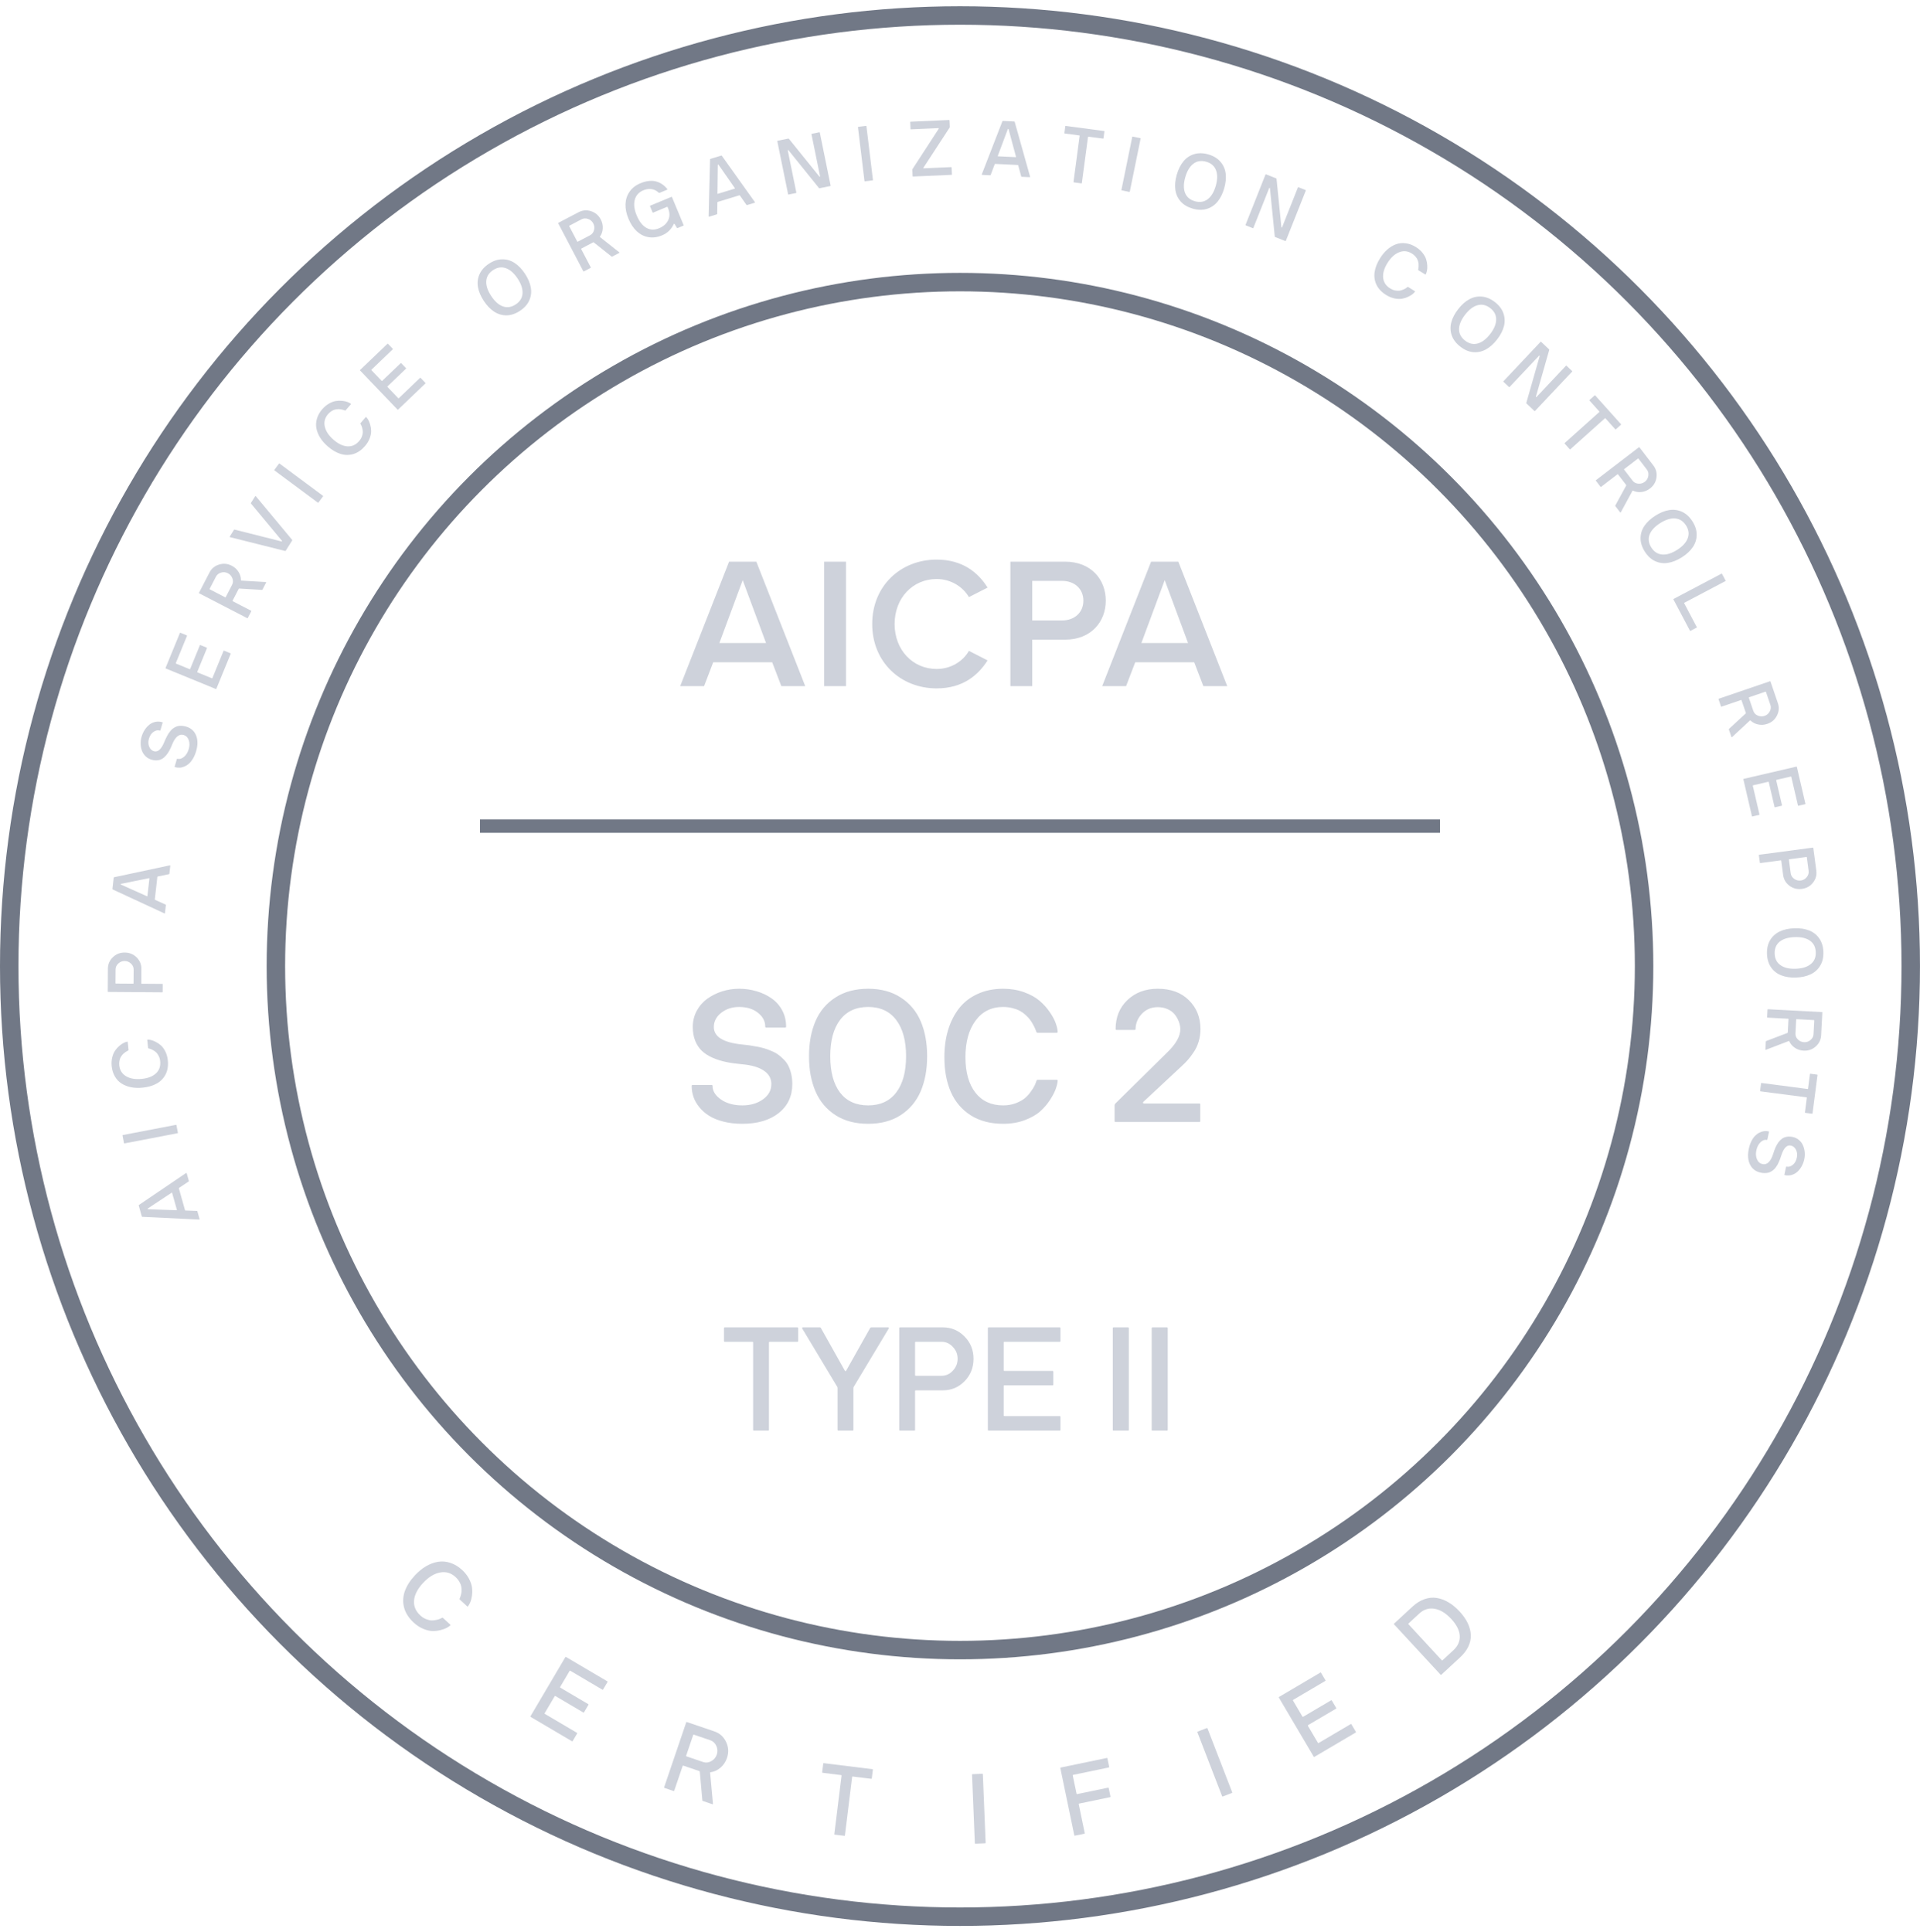 <svg width="156" height="157" viewBox="0 0 156 157" fill="none" xmlns="http://www.w3.org/2000/svg">
<g clip-path="url(#clip0_306_3282)">
<g clip-path="url(#clip1_306_3282)">
<circle cx="77.999" cy="78.507" r="77.249" stroke="#717886" stroke-width="1.5"/>
<circle cx="77.999" cy="78.507" r="55.583" stroke="#717886" stroke-width="1.5"/>
<path d="M56.199 88.249C56.199 88.194 56.224 88.167 56.273 88.167H57.821C57.87 88.167 57.895 88.194 57.895 88.249C57.895 88.663 58.125 89.031 58.584 89.352C59.048 89.668 59.623 89.826 60.309 89.826C60.976 89.826 61.536 89.663 61.99 89.337C62.445 89.011 62.672 88.597 62.672 88.093C62.672 87.639 62.469 87.276 62.064 87.004C61.66 86.728 61.075 86.555 60.309 86.486C59.821 86.442 59.384 86.38 58.998 86.301C58.613 86.222 58.246 86.106 57.895 85.953C57.55 85.8 57.261 85.615 57.029 85.397C56.801 85.18 56.621 84.909 56.488 84.583C56.355 84.252 56.288 83.877 56.288 83.457C56.288 82.983 56.394 82.546 56.606 82.147C56.824 81.747 57.11 81.418 57.466 81.162C57.821 80.905 58.221 80.705 58.665 80.562C59.114 80.418 59.576 80.347 60.05 80.347C60.549 80.347 61.025 80.416 61.479 80.554C61.934 80.688 62.338 80.88 62.694 81.132C63.054 81.384 63.341 81.707 63.553 82.102C63.765 82.497 63.871 82.936 63.871 83.42C63.871 83.475 63.847 83.502 63.797 83.502H62.25C62.2 83.502 62.175 83.475 62.175 83.42C62.175 82.986 61.978 82.613 61.583 82.302C61.193 81.986 60.682 81.828 60.05 81.828C59.487 81.828 59.004 81.986 58.599 82.302C58.199 82.618 57.999 83.003 57.999 83.457C57.999 84.252 58.769 84.726 60.309 84.879C60.546 84.904 60.739 84.926 60.887 84.946C61.035 84.966 61.233 85 61.479 85.049C61.731 85.094 61.938 85.141 62.101 85.19C62.269 85.24 62.462 85.311 62.679 85.405C62.901 85.494 63.084 85.593 63.227 85.701C63.375 85.805 63.526 85.936 63.679 86.094C63.837 86.252 63.963 86.424 64.056 86.612C64.15 86.8 64.227 87.019 64.286 87.271C64.345 87.523 64.375 87.797 64.375 88.093C64.375 89.076 64.007 89.861 63.272 90.448C62.536 91.031 61.548 91.322 60.309 91.322C59.751 91.322 59.24 91.263 58.776 91.144C58.317 91.026 57.93 90.868 57.614 90.67C57.303 90.473 57.038 90.241 56.821 89.974C56.604 89.707 56.446 89.431 56.347 89.145C56.249 88.853 56.199 88.555 56.199 88.249ZM66.258 88.686C65.907 87.871 65.732 86.921 65.732 85.834C65.732 84.748 65.907 83.798 66.258 82.983C66.608 82.169 67.149 81.527 67.88 81.058C68.61 80.584 69.497 80.347 70.538 80.347C71.575 80.347 72.456 80.584 73.182 81.058C73.913 81.527 74.453 82.169 74.804 82.983C75.154 83.798 75.33 84.748 75.33 85.834C75.33 86.921 75.154 87.871 74.804 88.686C74.453 89.5 73.913 90.144 73.182 90.618C72.456 91.087 71.575 91.322 70.538 91.322C69.497 91.322 68.61 91.087 67.88 90.618C67.149 90.144 66.608 89.5 66.258 88.686ZM68.25 82.887C67.722 83.588 67.458 84.57 67.458 85.834C67.458 87.098 67.722 88.081 68.25 88.782C68.783 89.478 69.546 89.826 70.538 89.826C71.526 89.826 72.286 89.475 72.819 88.774C73.352 88.073 73.619 87.093 73.619 85.834C73.619 84.576 73.352 83.593 72.819 82.887C72.286 82.181 71.526 81.828 70.538 81.828C69.546 81.828 68.783 82.181 68.25 82.887ZM76.731 85.909C76.731 85.104 76.832 84.366 77.035 83.694C77.242 83.018 77.541 82.43 77.931 81.932C78.321 81.433 78.822 81.046 79.434 80.769C80.046 80.488 80.738 80.347 81.508 80.347C82.12 80.347 82.685 80.441 83.204 80.628C83.722 80.816 84.142 81.048 84.463 81.324C84.784 81.596 85.058 81.9 85.285 82.235C85.517 82.566 85.68 82.867 85.773 83.139C85.872 83.41 85.926 83.647 85.936 83.85C85.936 83.899 85.912 83.924 85.862 83.924H84.314C84.255 83.924 84.218 83.899 84.203 83.85C84.169 83.756 84.134 83.667 84.1 83.583C84.065 83.499 84.008 83.386 83.929 83.243C83.85 83.094 83.766 82.963 83.678 82.85C83.589 82.731 83.47 82.606 83.322 82.472C83.179 82.339 83.023 82.228 82.856 82.139C82.688 82.05 82.485 81.976 82.248 81.917C82.016 81.858 81.769 81.828 81.508 81.828C80.55 81.828 79.8 82.201 79.257 82.946C78.713 83.687 78.442 84.674 78.442 85.909C78.442 87.133 78.711 88.093 79.249 88.789C79.787 89.48 80.54 89.826 81.508 89.826C81.873 89.826 82.209 89.769 82.515 89.656C82.826 89.537 83.075 89.401 83.263 89.248C83.451 89.09 83.616 88.908 83.759 88.7C83.907 88.493 84.011 88.325 84.07 88.197C84.129 88.064 84.179 87.938 84.218 87.819C84.233 87.77 84.265 87.745 84.314 87.745H85.862C85.912 87.745 85.936 87.77 85.936 87.819C85.926 87.992 85.877 88.207 85.788 88.463C85.704 88.715 85.551 89.014 85.329 89.359C85.112 89.7 84.845 90.014 84.529 90.3C84.218 90.581 83.796 90.823 83.263 91.026C82.735 91.223 82.15 91.322 81.508 91.322C80.476 91.322 79.597 91.092 78.871 90.633C78.151 90.174 77.612 89.542 77.257 88.737C76.906 87.933 76.731 86.99 76.731 85.909ZM90.561 91.1V89.841C90.561 89.772 90.588 89.71 90.643 89.656L94.797 85.56C95.543 84.85 95.91 84.203 95.901 83.62C95.896 83.423 95.856 83.225 95.782 83.028C95.708 82.825 95.602 82.635 95.464 82.457C95.325 82.275 95.133 82.127 94.886 82.013C94.644 81.9 94.37 81.843 94.064 81.843C93.551 81.843 93.124 82.021 92.783 82.376C92.447 82.731 92.274 83.146 92.264 83.62C92.264 83.669 92.237 83.694 92.183 83.694H90.717C90.667 83.694 90.643 83.669 90.643 83.62C90.643 82.662 90.964 81.877 91.605 81.265C92.252 80.653 93.072 80.347 94.064 80.347C95.13 80.347 95.975 80.658 96.597 81.28C97.224 81.897 97.537 82.677 97.537 83.62C97.537 83.981 97.488 84.324 97.389 84.65C97.29 84.975 97.15 85.269 96.967 85.531C96.789 85.793 96.629 86.002 96.486 86.16C96.347 86.313 96.182 86.479 95.99 86.656L92.901 89.537C92.872 89.567 92.862 89.596 92.872 89.626C92.882 89.656 92.906 89.671 92.946 89.671H97.448C97.498 89.671 97.522 89.695 97.522 89.745V91.1C97.522 91.149 97.498 91.174 97.448 91.174H90.643C90.588 91.174 90.561 91.149 90.561 91.1Z" fill="#CED2DB"/>
<path d="M58.823 108.978V107.925C58.823 107.886 58.843 107.866 58.882 107.866H64.793C64.832 107.866 64.852 107.886 64.852 107.925V108.978C64.852 109.016 64.832 109.036 64.793 109.036H62.541C62.499 109.036 62.477 109.055 62.477 109.094V116.199C62.477 116.237 62.458 116.257 62.419 116.257H61.25C61.211 116.257 61.192 116.237 61.192 116.199V109.094C61.192 109.055 61.172 109.036 61.133 109.036H58.882C58.843 109.036 58.823 109.016 58.823 108.978ZM65.179 107.954C65.171 107.934 65.171 107.915 65.179 107.895C65.186 107.876 65.202 107.866 65.225 107.866H66.622C66.657 107.866 66.684 107.886 66.703 107.925L68.647 111.392C68.658 111.408 68.674 111.416 68.693 111.416C68.716 111.416 68.734 111.408 68.746 111.392L70.695 107.925C70.714 107.886 70.747 107.866 70.794 107.866H72.173C72.192 107.866 72.208 107.876 72.219 107.895C72.231 107.911 72.229 107.93 72.213 107.954L69.374 112.684C69.351 112.707 69.339 112.75 69.339 112.812V116.199C69.339 116.237 69.32 116.257 69.281 116.257H68.111C68.073 116.257 68.053 116.237 68.053 116.199V112.812C68.053 112.75 68.041 112.707 68.018 112.684L65.179 107.954ZM73.064 116.199V107.925C73.064 107.886 73.086 107.866 73.128 107.866H76.62C77.302 107.866 77.886 108.115 78.371 108.611C78.856 109.104 79.098 109.705 79.098 110.415C79.098 111.136 78.856 111.745 78.371 112.242C77.886 112.735 77.302 112.981 76.62 112.981H74.414C74.372 112.981 74.35 113 74.35 113.039V116.199C74.35 116.237 74.331 116.257 74.292 116.257H73.128C73.086 116.257 73.064 116.237 73.064 116.199ZM74.35 111.742C74.35 111.78 74.372 111.8 74.414 111.8H76.497C76.854 111.8 77.161 111.662 77.417 111.387C77.677 111.111 77.807 110.787 77.807 110.415C77.807 110.043 77.677 109.721 77.417 109.449C77.161 109.174 76.854 109.036 76.497 109.036H74.414C74.372 109.036 74.35 109.055 74.35 109.094V111.742ZM80.263 116.199V107.925C80.263 107.886 80.285 107.866 80.327 107.866H86.105C86.144 107.866 86.163 107.886 86.163 107.925V108.978C86.163 109.016 86.144 109.036 86.105 109.036H81.613C81.571 109.036 81.549 109.055 81.549 109.094V111.346C81.549 111.385 81.571 111.404 81.613 111.404H85.518C85.56 111.404 85.582 111.425 85.582 111.468V112.515C85.582 112.554 85.56 112.574 85.518 112.574H81.613C81.571 112.574 81.549 112.593 81.549 112.632V115.017C81.549 115.056 81.571 115.076 81.613 115.076H86.105C86.144 115.076 86.163 115.095 86.163 115.134V116.199C86.163 116.237 86.144 116.257 86.105 116.257H80.327C80.285 116.257 80.263 116.237 80.263 116.199ZM90.414 116.199V107.925C90.414 107.886 90.435 107.866 90.478 107.866H91.653C91.696 107.866 91.717 107.886 91.717 107.925V116.199C91.717 116.237 91.696 116.257 91.653 116.257H90.478C90.435 116.257 90.414 116.237 90.414 116.199ZM93.575 116.199V107.925C93.575 107.886 93.596 107.866 93.639 107.866H94.814C94.857 107.866 94.878 107.886 94.878 107.925V116.199C94.878 116.237 94.857 116.257 94.814 116.257H93.639C93.596 116.257 93.575 116.237 93.575 116.199Z" fill="#CED2DB"/>
<path d="M65.426 55.758H63.484L62.741 53.816H57.949L57.206 55.758H55.264L59.238 45.642H61.452L65.426 55.758ZM62.241 52.254L60.345 47.143L58.449 52.254H62.241ZM68.739 55.758H66.964V45.642H68.739V55.758ZM76.1 55.94C73.188 55.94 70.867 53.816 70.867 50.707C70.867 47.598 73.188 45.475 76.1 45.475C78.223 45.475 79.482 46.536 80.24 47.75L78.724 48.523C78.238 47.689 77.268 47.052 76.1 47.052C74.174 47.052 72.687 48.584 72.687 50.707C72.687 52.831 74.174 54.362 76.1 54.362C77.268 54.362 78.238 53.741 78.724 52.891L80.24 53.665C79.467 54.878 78.223 55.94 76.1 55.94ZM83.868 55.758H82.094V45.642H86.538C88.661 45.642 89.844 47.098 89.844 48.812C89.844 50.525 88.646 51.981 86.538 51.981H83.868V55.758ZM88.024 48.812C88.024 47.841 87.296 47.204 86.295 47.204H83.868V50.419H86.295C87.296 50.419 88.024 49.782 88.024 48.812ZM99.714 55.758H97.773L97.029 53.816H92.237L91.494 55.758H89.552L93.526 45.642H95.74L99.714 55.758ZM96.529 52.254L94.633 47.143L92.737 52.254H96.529Z" fill="#CED2DB"/>
<rect x="39.27" y="66.862" width="77.458" height="0.542" fill="#CED2DB" stroke="#717886" stroke-width="0.542"/>
<path d="M16.181 99.103L11.563 98.882C11.541 98.881 11.527 98.871 11.522 98.852L11.272 97.961C11.267 97.943 11.273 97.928 11.291 97.917L15.118 95.321C15.127 95.315 15.137 95.313 15.149 95.316C15.158 95.32 15.165 95.328 15.168 95.339L15.345 95.968C15.35 95.986 15.343 96 15.325 96.012L14.554 96.527C14.536 96.539 14.53 96.556 14.536 96.578L15.03 98.334C15.036 98.356 15.05 98.367 15.071 98.368L15.997 98.403C16.019 98.403 16.032 98.413 16.038 98.433L16.216 99.068C16.218 99.076 16.216 99.084 16.21 99.092C16.202 99.101 16.192 99.104 16.181 99.103ZM14.349 98.346C14.37 98.346 14.378 98.336 14.372 98.314L13.983 96.929C13.977 96.911 13.966 96.908 13.948 96.92L12.011 98.203C11.999 98.213 11.995 98.225 11.999 98.239C12.003 98.253 12.012 98.26 12.028 98.263L14.349 98.346Z" fill="#CED2DB"/>
<path d="M14.43 92.087L10.111 92.916C10.09 92.92 10.078 92.911 10.074 92.889L9.956 92.275C9.952 92.253 9.96 92.24 9.98 92.236L14.3 91.406C14.32 91.403 14.332 91.412 14.336 91.434L14.454 92.048C14.458 92.07 14.45 92.083 14.43 92.087Z" fill="#CED2DB"/>
<path d="M11.588 88.386C11.254 88.42 10.943 88.409 10.655 88.353C10.365 88.296 10.109 88.197 9.885 88.056C9.661 87.915 9.479 87.723 9.338 87.48C9.196 87.237 9.108 86.956 9.075 86.636C9.05 86.382 9.065 86.143 9.121 85.919C9.177 85.696 9.256 85.512 9.357 85.367C9.456 85.222 9.571 85.095 9.701 84.987C9.828 84.876 9.947 84.796 10.056 84.746C10.164 84.693 10.26 84.661 10.344 84.648C10.365 84.646 10.376 84.655 10.378 84.676L10.443 85.319C10.446 85.343 10.437 85.36 10.417 85.368C10.38 85.386 10.344 85.404 10.311 85.422C10.277 85.44 10.233 85.469 10.177 85.507C10.118 85.547 10.067 85.587 10.024 85.629C9.979 85.671 9.931 85.725 9.882 85.792C9.833 85.858 9.793 85.927 9.763 86C9.733 86.074 9.711 86.161 9.697 86.262C9.682 86.361 9.68 86.465 9.691 86.573C9.731 86.972 9.918 87.268 10.251 87.462C10.581 87.656 11.003 87.727 11.516 87.675C12.025 87.624 12.412 87.471 12.679 87.218C12.944 86.966 13.055 86.638 13.014 86.236C12.999 86.084 12.961 85.947 12.901 85.825C12.839 85.7 12.772 85.603 12.7 85.531C12.627 85.46 12.544 85.399 12.452 85.348C12.359 85.295 12.285 85.259 12.229 85.24C12.171 85.221 12.117 85.206 12.066 85.194C12.045 85.19 12.033 85.178 12.031 85.157L11.966 84.514C11.964 84.494 11.973 84.482 11.994 84.48C12.066 84.477 12.157 84.489 12.268 84.515C12.376 84.539 12.506 84.59 12.659 84.668C12.81 84.744 12.952 84.841 13.084 84.96C13.214 85.078 13.332 85.243 13.439 85.456C13.543 85.667 13.609 85.906 13.636 86.173C13.68 86.602 13.621 86.977 13.461 87.297C13.301 87.616 13.061 87.867 12.742 88.048C12.422 88.228 12.037 88.341 11.588 88.386Z" fill="#CED2DB"/>
<path d="M13.184 80.637L8.786 80.605C8.765 80.605 8.755 80.593 8.755 80.57L8.768 78.715C8.771 78.352 8.905 78.042 9.171 77.786C9.435 77.53 9.755 77.404 10.133 77.407C10.516 77.409 10.839 77.541 11.101 77.8C11.361 78.06 11.49 78.371 11.487 78.734L11.479 79.907C11.479 79.929 11.489 79.941 11.509 79.941L13.189 79.953C13.21 79.953 13.22 79.964 13.22 79.984L13.215 80.603C13.215 80.626 13.205 80.637 13.184 80.637ZM10.82 79.936C10.84 79.936 10.851 79.925 10.851 79.902L10.859 78.795C10.86 78.605 10.788 78.442 10.643 78.304C10.497 78.165 10.326 78.095 10.128 78.093C9.93 78.092 9.758 78.16 9.613 78.297C9.465 78.432 9.391 78.594 9.39 78.784L9.382 79.891C9.381 79.914 9.392 79.925 9.412 79.926L10.82 79.936Z" fill="#CED2DB"/>
<path d="M13.357 74.225L9.162 72.281C9.142 72.273 9.133 72.258 9.136 72.238L9.239 71.319C9.241 71.3 9.253 71.289 9.274 71.285L13.796 70.321C13.806 70.318 13.817 70.32 13.826 70.327C13.834 70.334 13.837 70.344 13.835 70.356L13.763 71.005C13.761 71.023 13.749 71.034 13.728 71.038L12.819 71.226C12.798 71.23 12.787 71.243 12.784 71.265L12.58 73.079C12.578 73.102 12.586 73.117 12.606 73.126L13.451 73.507C13.47 73.515 13.479 73.53 13.477 73.55L13.403 74.205C13.402 74.213 13.398 74.22 13.389 74.225C13.378 74.23 13.367 74.23 13.357 74.225ZM11.945 72.833C11.965 72.842 11.976 72.835 11.978 72.812L12.139 71.383C12.141 71.364 12.131 71.357 12.11 71.361L9.833 71.821C9.818 71.826 9.81 71.835 9.808 71.85C9.806 71.864 9.812 71.875 9.826 71.883L11.945 72.833Z" fill="#CED2DB"/>
<path d="M14.213 62.336C14.191 62.33 14.183 62.316 14.189 62.297L14.373 61.677C14.379 61.657 14.393 61.651 14.414 61.657C14.58 61.706 14.755 61.658 14.938 61.512C15.12 61.364 15.251 61.153 15.333 60.878C15.412 60.611 15.414 60.367 15.337 60.147C15.261 59.926 15.122 59.786 14.92 59.726C14.738 59.672 14.569 59.71 14.412 59.84C14.253 59.969 14.114 60.183 13.996 60.481C13.92 60.671 13.843 60.839 13.766 60.984C13.688 61.128 13.598 61.262 13.495 61.384C13.393 61.504 13.284 61.598 13.17 61.665C13.056 61.73 12.926 61.77 12.779 61.785C12.631 61.799 12.473 61.781 12.305 61.731C12.115 61.674 11.953 61.58 11.818 61.447C11.684 61.313 11.586 61.159 11.525 60.986C11.465 60.813 11.432 60.63 11.428 60.435C11.424 60.238 11.45 60.044 11.507 59.855C11.566 59.655 11.65 59.472 11.76 59.307C11.867 59.141 11.992 59.002 12.135 58.889C12.279 58.775 12.443 58.699 12.626 58.661C12.809 58.623 12.998 58.632 13.192 58.69C13.213 58.696 13.221 58.709 13.215 58.729L13.031 59.349C13.025 59.369 13.012 59.375 12.99 59.369C12.816 59.317 12.643 59.352 12.472 59.473C12.299 59.592 12.175 59.778 12.1 60.031C12.033 60.256 12.039 60.469 12.117 60.668C12.196 60.866 12.326 60.992 12.508 61.046C12.826 61.14 13.108 60.888 13.352 60.29C13.39 60.198 13.422 60.123 13.448 60.066C13.473 60.009 13.51 59.934 13.559 59.841C13.607 59.746 13.651 59.668 13.69 59.609C13.73 59.548 13.781 59.479 13.845 59.403C13.906 59.325 13.968 59.264 14.028 59.219C14.087 59.172 14.158 59.127 14.239 59.085C14.321 59.04 14.405 59.011 14.492 58.995C14.578 58.98 14.675 58.975 14.783 58.982C14.891 58.988 15.004 59.009 15.123 59.044C15.516 59.161 15.787 59.401 15.934 59.766C16.08 60.13 16.079 60.559 15.932 61.056C15.866 61.279 15.781 61.477 15.679 61.648C15.576 61.818 15.467 61.955 15.351 62.058C15.235 62.159 15.11 62.237 14.978 62.292C14.845 62.347 14.716 62.378 14.589 62.383C14.461 62.388 14.335 62.373 14.213 62.336Z" fill="#CED2DB"/>
<path d="M17.538 55.99L13.468 54.321C13.449 54.313 13.444 54.299 13.452 54.278L14.618 51.436C14.626 51.417 14.639 51.411 14.658 51.419L15.176 51.632C15.195 51.639 15.201 51.653 15.193 51.672L14.287 53.881C14.278 53.902 14.284 53.917 14.303 53.925L15.41 54.379C15.429 54.386 15.443 54.38 15.452 54.359L16.239 52.438C16.248 52.417 16.263 52.411 16.284 52.42L16.799 52.631C16.818 52.639 16.823 52.653 16.815 52.674L16.027 54.595C16.018 54.616 16.024 54.63 16.043 54.638L17.216 55.119C17.235 55.127 17.249 55.12 17.258 55.099L18.164 52.89C18.172 52.871 18.185 52.865 18.204 52.873L18.728 53.088C18.747 53.096 18.753 53.109 18.745 53.128L17.579 55.97C17.571 55.991 17.557 55.998 17.538 55.99Z" fill="#CED2DB"/>
<path d="M20.088 50.235L16.181 48.213C16.163 48.204 16.159 48.189 16.169 48.169L17.022 46.521C17.189 46.198 17.449 45.983 17.802 45.876C18.153 45.767 18.496 45.8 18.831 45.973C19.069 46.096 19.254 46.265 19.384 46.479C19.516 46.691 19.581 46.916 19.578 47.154C19.577 47.169 19.586 47.179 19.606 47.182L21.594 47.298C21.607 47.298 21.617 47.303 21.621 47.312C21.626 47.322 21.625 47.331 21.621 47.34L21.324 47.914C21.318 47.925 21.307 47.933 21.29 47.938L19.443 47.826C19.42 47.825 19.404 47.835 19.393 47.855L18.898 48.811C18.888 48.832 18.892 48.846 18.91 48.856L20.402 49.628C20.42 49.637 20.425 49.651 20.415 49.669L20.131 50.219C20.12 50.239 20.106 50.244 20.088 50.235ZM18.297 48.539C18.316 48.548 18.33 48.543 18.341 48.523L18.858 47.523C18.943 47.358 18.951 47.183 18.882 46.999C18.814 46.812 18.691 46.674 18.516 46.583C18.34 46.492 18.156 46.475 17.964 46.531C17.772 46.584 17.632 46.696 17.545 46.864L17.036 47.847C17.025 47.868 17.029 47.883 17.047 47.892L18.297 48.539Z" fill="#CED2DB"/>
<path d="M18.698 43.653C18.662 43.645 18.652 43.627 18.67 43.599L19.011 43.057C19.024 43.036 19.043 43.03 19.067 43.038L22.874 43.998C22.893 44.003 22.907 43.999 22.914 43.987C22.922 43.975 22.919 43.961 22.907 43.946L20.397 40.925C20.38 40.907 20.377 40.888 20.389 40.869L20.73 40.327C20.735 40.318 20.745 40.313 20.758 40.312C20.769 40.309 20.78 40.315 20.791 40.329L23.735 43.868C23.749 43.884 23.75 43.902 23.738 43.921L23.211 44.759C23.201 44.774 23.186 44.779 23.165 44.773L18.698 43.653Z" fill="#CED2DB"/>
<path d="M25.828 40.846L22.296 38.225C22.279 38.213 22.278 38.198 22.291 38.179L22.664 37.678C22.677 37.659 22.692 37.656 22.709 37.669L26.241 40.29C26.258 40.302 26.259 40.317 26.246 40.335L25.874 40.837C25.86 40.855 25.845 40.858 25.828 40.846Z" fill="#CED2DB"/>
<path d="M26.634 36.278C26.381 36.058 26.175 35.824 26.019 35.576C25.862 35.325 25.759 35.07 25.708 34.811C25.658 34.551 25.673 34.287 25.753 34.018C25.832 33.748 25.977 33.492 26.187 33.249C26.355 33.055 26.539 32.903 26.741 32.791C26.942 32.678 27.13 32.609 27.305 32.584C27.478 32.557 27.649 32.554 27.817 32.574C27.985 32.591 28.125 32.622 28.236 32.667C28.349 32.71 28.438 32.758 28.505 32.81C28.52 32.824 28.521 32.838 28.508 32.854L28.084 33.342C28.068 33.361 28.05 33.366 28.03 33.357C27.991 33.342 27.954 33.329 27.918 33.317C27.882 33.305 27.831 33.291 27.764 33.277C27.695 33.262 27.631 33.252 27.571 33.249C27.509 33.245 27.437 33.248 27.355 33.258C27.273 33.267 27.196 33.285 27.122 33.314C27.048 33.343 26.969 33.386 26.886 33.445C26.803 33.502 26.726 33.572 26.655 33.654C26.392 33.956 26.305 34.295 26.391 34.67C26.476 35.044 26.713 35.4 27.103 35.738C27.489 36.074 27.866 36.251 28.233 36.272C28.598 36.292 28.913 36.149 29.178 35.843C29.278 35.728 29.352 35.607 29.4 35.479C29.448 35.349 29.473 35.233 29.476 35.132C29.478 35.029 29.465 34.927 29.439 34.825C29.414 34.722 29.39 34.643 29.365 34.589C29.34 34.534 29.313 34.484 29.287 34.439C29.275 34.421 29.276 34.404 29.29 34.388L29.713 33.9C29.727 33.885 29.741 33.883 29.757 33.897C29.809 33.947 29.863 34.022 29.92 34.12C29.976 34.215 30.029 34.346 30.077 34.51C30.125 34.672 30.151 34.842 30.155 35.02C30.158 35.195 30.119 35.395 30.037 35.618C29.955 35.839 29.826 36.05 29.65 36.253C29.367 36.578 29.054 36.793 28.711 36.896C28.369 36.998 28.022 36.995 27.671 36.886C27.321 36.777 26.976 36.574 26.634 36.278Z" fill="#CED2DB"/>
<path d="M32.299 33.285L29.257 30.108C29.243 30.093 29.244 30.078 29.26 30.062L31.479 27.938C31.494 27.924 31.508 27.924 31.523 27.939L31.91 28.343C31.924 28.358 31.924 28.373 31.909 28.387L30.184 30.039C30.168 30.054 30.167 30.07 30.181 30.084L31.009 30.949C31.023 30.964 31.038 30.964 31.055 30.948L32.554 29.512C32.57 29.497 32.586 29.497 32.602 29.514L32.987 29.916C33.001 29.931 33 29.946 32.984 29.962L31.485 31.397C31.468 31.413 31.467 31.428 31.482 31.443L32.359 32.359C32.373 32.374 32.388 32.373 32.404 32.358L34.129 30.706C34.144 30.692 34.159 30.692 34.173 30.707L34.565 31.116C34.579 31.131 34.578 31.146 34.564 31.16L32.345 33.284C32.329 33.3 32.313 33.3 32.299 33.285Z" fill="#CED2DB"/>
<path d="M40.147 25.325C39.837 25.121 39.557 24.83 39.308 24.451C39.058 24.072 38.901 23.701 38.836 23.336C38.771 22.971 38.812 22.623 38.959 22.292C39.105 21.958 39.359 21.672 39.722 21.433C40.084 21.194 40.446 21.074 40.808 21.073C41.171 21.068 41.507 21.168 41.816 21.371C42.126 21.575 42.405 21.866 42.655 22.245C42.905 22.624 43.062 22.995 43.127 23.36C43.192 23.725 43.152 24.074 43.006 24.407C42.861 24.737 42.607 25.022 42.245 25.26C41.882 25.5 41.519 25.622 41.157 25.626C40.793 25.629 40.456 25.528 40.147 25.325ZM39.508 22.845C39.485 23.21 39.619 23.614 39.91 24.055C40.2 24.495 40.518 24.777 40.864 24.9C41.209 25.02 41.556 24.966 41.902 24.738C42.246 24.511 42.431 24.214 42.455 23.847C42.48 23.48 42.348 23.077 42.058 22.638C41.769 22.199 41.45 21.918 41.102 21.794C40.754 21.671 40.407 21.722 40.063 21.949C39.717 22.177 39.532 22.476 39.508 22.845Z" fill="#CED2DB"/>
<path d="M47.395 22.044L45.355 18.147C45.346 18.129 45.351 18.114 45.371 18.104L47.015 17.243C47.337 17.075 47.673 17.048 48.024 17.162C48.373 17.274 48.636 17.498 48.811 17.832C48.935 18.07 48.99 18.313 48.974 18.564C48.96 18.813 48.884 19.034 48.746 19.228C48.736 19.24 48.738 19.253 48.752 19.267L50.313 20.502C50.325 20.51 50.33 20.519 50.328 20.529C50.326 20.54 50.321 20.547 50.312 20.552L49.739 20.852C49.728 20.858 49.714 20.858 49.697 20.852L48.249 19.701C48.231 19.687 48.211 19.686 48.191 19.696L47.238 20.196C47.218 20.206 47.212 20.221 47.222 20.239L48.001 21.727C48.011 21.745 48.006 21.759 47.988 21.768L47.44 22.055C47.42 22.066 47.405 22.062 47.395 22.044ZM46.902 19.628C46.911 19.646 46.926 19.65 46.946 19.639L47.944 19.117C48.108 19.031 48.215 18.892 48.264 18.701C48.315 18.51 48.294 18.326 48.203 18.151C48.111 17.975 47.97 17.856 47.781 17.792C47.592 17.725 47.414 17.736 47.246 17.824L46.265 18.338C46.245 18.348 46.239 18.363 46.249 18.381L46.902 19.628Z" fill="#CED2DB"/>
<path d="M51.063 17.777C50.891 17.364 50.811 16.97 50.822 16.594C50.835 16.216 50.945 15.878 51.151 15.58C51.357 15.28 51.652 15.05 52.037 14.89C52.283 14.788 52.516 14.727 52.738 14.706C52.96 14.683 53.161 14.699 53.34 14.754C53.519 14.807 53.679 14.884 53.822 14.986C53.967 15.086 54.098 15.211 54.216 15.361C54.235 15.387 54.232 15.405 54.205 15.416L53.597 15.669C53.561 15.684 53.533 15.679 53.513 15.653C53.343 15.492 53.151 15.396 52.936 15.367C52.719 15.337 52.499 15.368 52.275 15.461C51.901 15.616 51.668 15.877 51.574 16.242C51.479 16.605 51.531 17.024 51.728 17.5C51.931 17.988 52.19 18.325 52.507 18.51C52.824 18.693 53.174 18.705 53.557 18.546C53.903 18.402 54.148 18.184 54.29 17.893C54.432 17.602 54.428 17.275 54.278 16.913L54.24 16.822C54.233 16.805 54.222 16.799 54.207 16.805L53.058 17.283C53.043 17.289 53.032 17.283 53.024 17.264L52.812 16.755C52.804 16.736 52.808 16.724 52.823 16.717L54.554 15.998C54.575 15.989 54.59 15.994 54.597 16.013L55.548 18.301C55.555 18.316 55.547 18.328 55.526 18.337L55.052 18.534C55.033 18.542 55.019 18.539 55.008 18.526L54.805 18.198C54.797 18.188 54.786 18.184 54.773 18.185C54.762 18.185 54.751 18.194 54.741 18.212C54.54 18.641 54.225 18.945 53.796 19.123C53.408 19.285 53.035 19.333 52.678 19.27C52.321 19.206 52.006 19.046 51.731 18.789C51.458 18.529 51.236 18.192 51.063 17.777Z" fill="#CED2DB"/>
<path d="M57.578 17.576L57.692 12.953C57.692 12.932 57.702 12.918 57.721 12.912L58.606 12.641C58.623 12.636 58.638 12.642 58.65 12.66L61.334 16.424C61.341 16.433 61.343 16.443 61.34 16.455C61.337 16.465 61.329 16.471 61.318 16.475L60.694 16.666C60.676 16.672 60.661 16.665 60.649 16.648L60.116 15.889C60.104 15.871 60.087 15.865 60.065 15.872L58.32 16.407C58.298 16.414 58.288 16.428 58.288 16.449L58.274 17.375C58.274 17.397 58.264 17.411 58.245 17.417L57.615 17.61C57.607 17.612 57.599 17.61 57.59 17.604C57.582 17.596 57.578 17.587 57.578 17.576ZM58.293 15.726C58.293 15.748 58.304 15.755 58.325 15.748L59.701 15.327C59.718 15.322 59.721 15.31 59.709 15.292L58.381 13.386C58.371 13.374 58.359 13.37 58.345 13.374C58.331 13.379 58.324 13.388 58.322 13.404L58.293 15.726Z" fill="#CED2DB"/>
<path d="M64.034 15.785L63.156 11.475C63.152 11.455 63.161 11.443 63.184 11.438L64.044 11.263C64.069 11.258 64.088 11.264 64.102 11.283L66.572 14.343C66.585 14.362 66.597 14.368 66.611 14.361C66.626 14.354 66.632 14.342 66.629 14.326L65.933 10.91C65.929 10.889 65.937 10.877 65.957 10.873L66.572 10.748C66.592 10.744 66.605 10.752 66.609 10.772L67.487 15.082C67.491 15.102 67.483 15.114 67.463 15.118L66.593 15.296C66.57 15.3 66.552 15.293 66.538 15.275L64.071 12.214C64.055 12.196 64.039 12.191 64.023 12.198C64.01 12.205 64.005 12.217 64.008 12.233L64.704 15.649C64.708 15.669 64.7 15.681 64.68 15.685L64.074 15.809C64.052 15.813 64.038 15.806 64.034 15.785Z" fill="#CED2DB"/>
<path d="M70.239 14.707L69.71 10.341C69.707 10.32 69.717 10.309 69.74 10.306L70.36 10.231C70.383 10.228 70.395 10.237 70.398 10.257L70.927 14.624C70.929 14.644 70.919 14.656 70.897 14.659L70.276 14.734C70.254 14.737 70.241 14.728 70.239 14.707Z" fill="#CED2DB"/>
<path d="M74.151 14.316L74.128 13.79C74.127 13.77 74.137 13.744 74.158 13.712L76.272 10.46C76.279 10.449 76.281 10.439 76.276 10.429C76.272 10.417 76.263 10.411 76.251 10.411L74.017 10.51C73.994 10.511 73.982 10.501 73.981 10.481L73.957 9.921C73.956 9.901 73.966 9.89 73.989 9.889L77.113 9.751C77.136 9.75 77.148 9.76 77.149 9.78L77.173 10.321C77.174 10.344 77.165 10.365 77.147 10.384L75.028 13.63C75.02 13.645 75.019 13.657 75.023 13.667C75.028 13.675 75.036 13.679 75.049 13.678L77.283 13.58C77.305 13.579 77.317 13.588 77.318 13.609L77.343 14.175C77.344 14.195 77.333 14.206 77.311 14.207L74.186 14.345C74.164 14.346 74.152 14.336 74.151 14.316Z" fill="#CED2DB"/>
<path d="M79.771 14.167L81.444 9.856C81.451 9.836 81.465 9.827 81.486 9.828L82.409 9.872C82.428 9.873 82.44 9.884 82.445 9.905L83.695 14.357C83.698 14.367 83.697 14.377 83.69 14.387C83.684 14.395 83.674 14.399 83.662 14.398L83.01 14.367C82.992 14.366 82.98 14.355 82.974 14.334L82.73 13.44C82.724 13.419 82.71 13.408 82.688 13.407L80.865 13.319C80.842 13.318 80.827 13.327 80.82 13.348L80.493 14.214C80.486 14.235 80.472 14.244 80.452 14.243L79.794 14.211C79.785 14.211 79.778 14.207 79.773 14.198C79.767 14.188 79.766 14.177 79.771 14.167ZM81.07 12.669C81.062 12.689 81.07 12.7 81.093 12.701L82.53 12.77C82.548 12.771 82.555 12.761 82.55 12.74L81.946 10.497C81.94 10.482 81.93 10.475 81.916 10.474C81.901 10.473 81.891 10.48 81.884 10.494L81.07 12.669Z" fill="#CED2DB"/>
<path d="M86.482 10.813L86.556 10.258C86.558 10.238 86.57 10.229 86.591 10.232L89.706 10.647C89.726 10.65 89.735 10.662 89.732 10.682L89.658 11.237C89.655 11.257 89.644 11.266 89.623 11.264L88.437 11.105C88.414 11.102 88.402 11.111 88.399 11.131L87.9 14.875C87.897 14.895 87.885 14.904 87.865 14.902L87.249 14.819C87.228 14.817 87.219 14.805 87.222 14.785L87.721 11.041C87.724 11.021 87.715 11.009 87.695 11.006L86.508 10.848C86.488 10.845 86.479 10.834 86.482 10.813Z" fill="#CED2DB"/>
<path d="M91.117 15.433L91.995 11.123C91.999 11.103 92.012 11.095 92.034 11.1L92.647 11.224C92.669 11.229 92.678 11.241 92.674 11.261L91.796 15.571C91.791 15.592 91.778 15.599 91.756 15.595L91.144 15.47C91.122 15.466 91.113 15.453 91.117 15.433Z" fill="#CED2DB"/>
<path d="M95.495 15.398C95.448 15.03 95.488 14.629 95.614 14.193C95.74 13.757 95.921 13.396 96.156 13.11C96.391 12.824 96.682 12.629 97.03 12.525C97.378 12.42 97.761 12.428 98.179 12.548C98.595 12.669 98.921 12.866 99.157 13.14C99.396 13.413 99.539 13.733 99.585 14.101C99.631 14.469 99.591 14.87 99.465 15.306C99.339 15.742 99.159 16.103 98.924 16.389C98.689 16.675 98.397 16.871 98.049 16.977C97.703 17.081 97.322 17.073 96.906 16.952C96.488 16.831 96.16 16.635 95.921 16.362C95.683 16.087 95.541 15.765 95.495 15.398ZM96.966 13.302C96.673 13.522 96.453 13.886 96.306 14.393C96.16 14.9 96.152 15.325 96.283 15.668C96.416 16.009 96.682 16.237 97.08 16.352C97.476 16.466 97.822 16.414 98.117 16.195C98.412 15.975 98.633 15.613 98.779 15.108C98.925 14.602 98.932 14.177 98.8 13.832C98.668 13.487 98.404 13.257 98.007 13.143C97.609 13.028 97.262 13.081 96.966 13.302Z" fill="#CED2DB"/>
<path d="M101.2 18.273L102.822 14.184C102.83 14.165 102.844 14.159 102.865 14.168L103.682 14.492C103.705 14.501 103.717 14.517 103.719 14.54L104.113 18.454C104.113 18.476 104.12 18.488 104.135 18.489C104.152 18.491 104.164 18.485 104.17 18.47L105.456 15.229C105.463 15.21 105.477 15.204 105.496 15.212L106.08 15.444C106.099 15.451 106.104 15.465 106.097 15.484L104.474 19.572C104.467 19.591 104.453 19.597 104.434 19.59L103.609 19.262C103.588 19.254 103.576 19.238 103.574 19.215L103.184 15.303C103.18 15.279 103.169 15.266 103.152 15.264C103.138 15.262 103.127 15.269 103.121 15.284L101.835 18.525C101.827 18.544 101.814 18.55 101.795 18.542L101.22 18.314C101.199 18.305 101.192 18.292 101.2 18.273Z" fill="#CED2DB"/>
<path d="M112.121 20.999C112.298 20.713 112.496 20.473 112.716 20.279C112.938 20.085 113.174 19.942 113.422 19.851C113.67 19.759 113.933 19.732 114.211 19.769C114.491 19.803 114.767 19.905 115.041 20.075C115.258 20.21 115.438 20.367 115.581 20.548C115.724 20.729 115.822 20.903 115.875 21.072C115.929 21.239 115.959 21.407 115.966 21.576C115.976 21.745 115.967 21.887 115.941 22.005C115.916 22.123 115.884 22.219 115.843 22.293C115.832 22.31 115.817 22.314 115.8 22.303L115.25 21.962C115.229 21.949 115.222 21.932 115.227 21.912C115.236 21.871 115.243 21.832 115.249 21.794C115.255 21.757 115.26 21.704 115.263 21.636C115.268 21.566 115.267 21.501 115.26 21.441C115.255 21.379 115.241 21.309 115.217 21.229C115.196 21.15 115.165 21.076 115.125 21.008C115.085 20.939 115.029 20.868 114.958 20.795C114.889 20.723 114.808 20.658 114.715 20.601C114.375 20.39 114.026 20.357 113.669 20.503C113.314 20.646 113 20.937 112.729 21.375C112.459 21.81 112.344 22.21 112.381 22.576C112.42 22.939 112.612 23.228 112.955 23.441C113.085 23.521 113.217 23.575 113.35 23.602C113.487 23.628 113.605 23.635 113.706 23.622C113.807 23.607 113.906 23.578 114.002 23.536C114.101 23.495 114.174 23.458 114.224 23.426C114.274 23.392 114.319 23.358 114.359 23.324C114.375 23.31 114.392 23.308 114.41 23.319L114.959 23.66C114.977 23.671 114.98 23.685 114.969 23.702C114.928 23.761 114.863 23.827 114.775 23.898C114.69 23.969 114.57 24.042 114.415 24.116C114.263 24.189 114.099 24.241 113.924 24.274C113.752 24.305 113.549 24.298 113.315 24.253C113.084 24.207 112.854 24.113 112.626 23.972C112.26 23.745 111.998 23.47 111.842 23.147C111.687 22.826 111.635 22.483 111.686 22.119C111.738 21.756 111.883 21.383 112.121 20.999Z" fill="#CED2DB"/>
<path d="M117.914 26.206C118.007 25.847 118.192 25.489 118.47 25.13C118.748 24.771 119.049 24.502 119.373 24.323C119.697 24.144 120.04 24.07 120.401 24.102C120.763 24.133 121.117 24.281 121.461 24.548C121.803 24.813 122.033 25.116 122.152 25.459C122.273 25.8 122.287 26.151 122.195 26.509C122.102 26.868 121.917 27.227 121.639 27.585C121.361 27.944 121.06 28.213 120.736 28.392C120.412 28.571 120.068 28.646 119.706 28.615C119.346 28.585 118.995 28.437 118.653 28.171C118.309 27.905 118.076 27.601 117.955 27.259C117.835 26.916 117.821 26.564 117.914 26.206ZM120.055 24.801C119.701 24.897 119.363 25.154 119.04 25.571C118.716 25.989 118.552 26.381 118.547 26.747C118.545 27.114 118.708 27.424 119.036 27.677C119.362 27.93 119.702 28.009 120.058 27.914C120.413 27.819 120.752 27.563 121.074 27.148C121.396 26.732 121.559 26.339 121.564 25.97C121.568 25.6 121.408 25.289 121.082 25.037C120.754 24.783 120.412 24.704 120.055 24.801Z" fill="#CED2DB"/>
<path d="M122.155 30.98L125.171 27.779C125.185 27.764 125.201 27.764 125.217 27.78L125.857 28.382C125.875 28.399 125.88 28.419 125.874 28.441L124.796 32.224C124.788 32.244 124.79 32.258 124.804 32.265C124.818 32.273 124.832 32.271 124.843 32.259L127.233 29.722C127.248 29.707 127.262 29.707 127.277 29.721L127.734 30.151C127.749 30.166 127.75 30.18 127.736 30.195L124.719 33.397C124.705 33.412 124.69 33.412 124.675 33.398L124.029 32.789C124.013 32.773 124.008 32.755 124.015 32.733L125.095 28.952C125.1 28.928 125.095 28.913 125.08 28.904C125.067 28.897 125.054 28.9 125.043 28.912L122.652 31.449C122.638 31.464 122.624 31.465 122.609 31.451L122.158 31.026C122.142 31.011 122.141 30.995 122.155 30.98Z" fill="#CED2DB"/>
<path d="M129.148 32.503L129.565 32.13C129.58 32.116 129.595 32.117 129.609 32.132L131.706 34.472C131.72 34.487 131.719 34.502 131.704 34.516L131.287 34.889C131.272 34.903 131.257 34.903 131.243 34.887L130.444 33.996C130.429 33.979 130.414 33.977 130.399 33.991L127.586 36.512C127.571 36.526 127.556 36.525 127.542 36.51L127.127 36.047C127.114 36.031 127.115 36.017 127.13 36.003L129.942 33.482C129.958 33.468 129.959 33.454 129.945 33.438L129.146 32.547C129.132 32.532 129.133 32.517 129.148 32.503Z" fill="#CED2DB"/>
<path d="M129.671 39.021L133.161 36.344C133.177 36.331 133.192 36.334 133.206 36.352L134.335 37.825C134.556 38.113 134.641 38.439 134.588 38.804C134.537 39.168 134.362 39.465 134.063 39.695C133.85 39.858 133.619 39.953 133.37 39.981C133.122 40.01 132.891 39.973 132.676 39.87C132.662 39.862 132.65 39.866 132.639 39.882L131.689 41.632C131.683 41.645 131.675 41.651 131.665 41.651C131.655 41.651 131.646 41.647 131.64 41.639L131.246 41.126C131.239 41.116 131.236 41.103 131.239 41.086L132.125 39.462C132.136 39.441 132.134 39.422 132.12 39.404L131.465 38.55C131.451 38.532 131.436 38.529 131.419 38.541L130.087 39.564C130.07 39.576 130.056 39.574 130.043 39.558L129.667 39.067C129.653 39.049 129.654 39.034 129.671 39.021ZM131.967 38.121C131.95 38.134 131.949 38.149 131.963 38.167L132.648 39.061C132.761 39.208 132.916 39.289 133.112 39.305C133.31 39.322 133.488 39.27 133.645 39.15C133.802 39.029 133.895 38.87 133.926 38.673C133.959 38.476 133.918 38.302 133.803 38.152L133.129 37.273C133.115 37.255 133.1 37.252 133.083 37.265L131.967 38.121Z" fill="#CED2DB"/>
<path d="M133.613 42.727C133.822 42.421 134.118 42.147 134.501 41.903C134.884 41.66 135.258 41.509 135.624 41.45C135.99 41.391 136.337 41.438 136.666 41.59C136.997 41.742 137.279 42.001 137.512 42.368C137.744 42.734 137.858 43.098 137.854 43.46C137.852 43.822 137.747 44.157 137.538 44.463C137.329 44.769 137.034 45.044 136.651 45.287C136.268 45.53 135.893 45.681 135.528 45.74C135.162 45.799 134.814 45.753 134.483 45.601C134.155 45.45 133.875 45.192 133.643 44.827C133.409 44.459 133.294 44.094 133.295 43.732C133.299 43.368 133.405 43.033 133.613 42.727ZM136.104 42.131C135.738 42.102 135.333 42.228 134.887 42.511C134.442 42.795 134.155 43.108 134.026 43.451C133.9 43.795 133.948 44.142 134.17 44.492C134.391 44.84 134.685 45.029 135.052 45.06C135.418 45.091 135.824 44.966 136.267 44.684C136.711 44.402 136.998 44.088 137.127 43.742C137.257 43.395 137.211 43.048 136.99 42.7C136.768 42.35 136.472 42.161 136.104 42.131Z" fill="#CED2DB"/>
<path d="M135.98 48.67L139.87 46.617C139.888 46.607 139.902 46.612 139.913 46.632L140.202 47.179C140.211 47.198 140.207 47.212 140.189 47.221L136.849 48.984C136.834 48.992 136.832 49.006 136.843 49.026L137.862 50.957C137.872 50.977 137.869 50.992 137.85 51.002L137.35 51.266C137.332 51.276 137.317 51.27 137.307 51.25L135.968 48.714C135.958 48.694 135.961 48.679 135.98 48.67Z" fill="#CED2DB"/>
<path d="M139.65 56.78L143.813 55.359C143.832 55.353 143.846 55.36 143.853 55.382L144.452 57.138C144.57 57.482 144.545 57.818 144.378 58.147C144.214 58.476 143.953 58.701 143.596 58.823C143.342 58.909 143.093 58.926 142.848 58.872C142.603 58.82 142.396 58.711 142.226 58.545C142.216 58.533 142.203 58.533 142.187 58.545L140.727 59.9C140.718 59.909 140.708 59.913 140.698 59.91C140.688 59.906 140.682 59.9 140.678 59.89L140.47 59.278C140.466 59.267 140.467 59.253 140.475 59.237L141.835 57.982C141.851 57.966 141.855 57.947 141.848 57.925L141.5 56.907C141.493 56.885 141.48 56.878 141.46 56.884L139.871 57.427C139.851 57.434 139.838 57.427 139.831 57.408L139.632 56.822C139.624 56.801 139.63 56.786 139.65 56.78ZM142.113 56.662C142.094 56.668 142.087 56.682 142.095 56.704L142.458 57.77C142.518 57.945 142.639 58.072 142.82 58.149C143.002 58.229 143.187 58.237 143.374 58.173C143.561 58.109 143.701 57.988 143.793 57.811C143.888 57.635 143.904 57.457 143.843 57.277L143.485 56.229C143.478 56.208 143.465 56.2 143.445 56.207L142.113 56.662Z" fill="#CED2DB"/>
<path d="M141.672 63.293L145.957 62.297C145.977 62.292 145.989 62.301 145.995 62.323L146.69 65.315C146.695 65.335 146.687 65.347 146.667 65.352L146.121 65.479C146.101 65.484 146.089 65.476 146.084 65.456L145.544 63.13C145.539 63.108 145.526 63.099 145.506 63.103L144.34 63.374C144.32 63.379 144.312 63.393 144.317 63.415L144.787 65.436C144.792 65.459 144.784 65.472 144.762 65.477L144.22 65.603C144.199 65.608 144.187 65.599 144.182 65.577L143.712 63.555C143.707 63.533 143.694 63.525 143.674 63.529L142.439 63.816C142.419 63.821 142.411 63.834 142.416 63.856L142.957 66.183C142.962 66.203 142.954 66.215 142.934 66.22L142.382 66.348C142.362 66.353 142.35 66.345 142.345 66.325L141.65 63.333C141.645 63.311 141.652 63.297 141.672 63.293Z" fill="#CED2DB"/>
<path d="M142.936 69.458L147.296 68.879C147.316 68.876 147.328 68.886 147.331 68.909L147.575 70.749C147.623 71.108 147.533 71.433 147.305 71.724C147.079 72.014 146.779 72.183 146.405 72.233C146.025 72.284 145.687 72.198 145.392 71.978C145.098 71.756 144.928 71.466 144.88 71.106L144.726 69.944C144.723 69.921 144.711 69.912 144.69 69.914L143.025 70.135C143.005 70.138 142.993 70.129 142.991 70.109L142.909 69.495C142.906 69.473 142.915 69.46 142.936 69.458ZM145.374 69.824C145.354 69.826 145.345 69.839 145.348 69.861L145.494 70.959C145.519 71.147 145.613 71.299 145.776 71.415C145.939 71.532 146.119 71.578 146.315 71.552C146.511 71.526 146.672 71.435 146.797 71.279C146.924 71.125 146.975 70.954 146.95 70.766L146.805 69.668C146.802 69.646 146.79 69.636 146.769 69.639L145.374 69.824Z" fill="#CED2DB"/>
<path d="M144.605 75.693C144.94 75.535 145.334 75.448 145.788 75.432C146.241 75.415 146.64 75.475 146.986 75.609C147.331 75.743 147.607 75.959 147.813 76.257C148.022 76.555 148.134 76.922 148.149 77.357C148.165 77.79 148.079 78.161 147.892 78.471C147.707 78.783 147.447 79.018 147.112 79.176C146.777 79.335 146.383 79.422 145.93 79.438C145.476 79.454 145.077 79.395 144.732 79.261C144.386 79.126 144.109 78.91 143.901 78.612C143.694 78.316 143.583 77.952 143.568 77.519C143.553 77.084 143.637 76.711 143.822 76.399C144.009 76.087 144.27 75.852 144.605 75.693ZM147.055 76.439C146.755 76.229 146.341 76.133 145.813 76.152C145.286 76.171 144.879 76.295 144.594 76.526C144.312 76.759 144.178 77.083 144.192 77.497C144.207 77.909 144.365 78.221 144.665 78.433C144.966 78.646 145.379 78.743 145.904 78.724C146.43 78.705 146.836 78.579 147.123 78.346C147.41 78.113 147.546 77.791 147.531 77.379C147.516 76.964 147.358 76.651 147.055 76.439Z" fill="#CED2DB"/>
<path d="M143.644 82.012L148.036 82.245C148.057 82.246 148.066 82.258 148.065 82.281L147.967 84.134C147.948 84.496 147.799 84.799 147.522 85.043C147.247 85.286 146.921 85.398 146.544 85.378C146.276 85.364 146.039 85.286 145.832 85.145C145.624 85.006 145.473 84.828 145.377 84.61C145.371 84.595 145.359 84.59 145.34 84.596L143.481 85.308C143.468 85.314 143.458 85.313 143.45 85.307C143.442 85.3 143.439 85.292 143.439 85.281L143.473 84.636C143.474 84.624 143.481 84.612 143.494 84.6L145.223 83.942C145.244 83.933 145.256 83.917 145.257 83.894L145.314 82.819C145.315 82.796 145.305 82.785 145.285 82.784L143.607 82.695C143.587 82.694 143.577 82.683 143.578 82.662L143.611 82.044C143.612 82.022 143.623 82.011 143.644 82.012ZM145.974 82.82C145.953 82.819 145.942 82.83 145.941 82.852L145.881 83.977C145.871 84.162 145.936 84.325 146.075 84.464C146.214 84.606 146.383 84.682 146.58 84.692C146.778 84.703 146.953 84.643 147.104 84.513C147.258 84.384 147.339 84.225 147.349 84.036L147.408 82.93C147.409 82.908 147.4 82.896 147.379 82.895L145.974 82.82Z" fill="#CED2DB"/>
<path d="M147.091 87.253L147.646 87.326C147.666 87.328 147.675 87.34 147.673 87.36L147.267 90.477C147.264 90.497 147.253 90.506 147.232 90.503L146.677 90.431C146.657 90.428 146.648 90.417 146.651 90.396L146.805 89.209C146.808 89.187 146.799 89.174 146.779 89.172L143.033 88.684C143.013 88.682 143.004 88.67 143.007 88.65L143.087 88.033C143.09 88.013 143.101 88.004 143.122 88.007L146.867 88.494C146.887 88.496 146.899 88.487 146.902 88.467L147.056 87.28C147.059 87.26 147.07 87.251 147.091 87.253Z" fill="#CED2DB"/>
<path d="M143.705 91.939C143.727 91.944 143.736 91.956 143.732 91.976L143.597 92.608C143.593 92.629 143.58 92.636 143.557 92.632C143.388 92.596 143.218 92.657 143.047 92.817C142.877 92.979 142.763 93.2 142.703 93.481C142.645 93.753 142.663 93.996 142.757 94.21C142.85 94.424 143 94.553 143.206 94.597C143.391 94.636 143.557 94.585 143.703 94.443C143.851 94.302 143.973 94.078 144.068 93.771C144.128 93.575 144.191 93.402 144.257 93.252C144.323 93.101 144.402 92.961 144.495 92.831C144.588 92.703 144.689 92.602 144.798 92.526C144.906 92.452 145.033 92.402 145.177 92.376C145.324 92.35 145.483 92.355 145.655 92.392C145.848 92.433 146.018 92.514 146.163 92.636C146.307 92.759 146.416 92.905 146.49 93.073C146.564 93.24 146.611 93.421 146.631 93.615C146.65 93.811 146.639 94.006 146.598 94.199C146.555 94.403 146.485 94.592 146.389 94.765C146.295 94.939 146.181 95.088 146.048 95.211C145.913 95.336 145.756 95.425 145.577 95.478C145.397 95.53 145.208 95.535 145.01 95.493C144.988 95.488 144.979 95.476 144.983 95.456L145.118 94.823C145.122 94.803 145.136 94.796 145.158 94.8C145.335 94.838 145.505 94.79 145.666 94.656C145.829 94.524 145.938 94.329 145.993 94.07C146.042 93.841 146.02 93.629 145.926 93.436C145.831 93.245 145.692 93.13 145.506 93.091C145.181 93.022 144.921 93.295 144.724 93.911C144.693 94.006 144.668 94.082 144.647 94.141C144.626 94.2 144.594 94.278 144.553 94.374C144.513 94.473 144.476 94.554 144.441 94.616C144.406 94.68 144.36 94.753 144.303 94.833C144.248 94.916 144.191 94.982 144.135 95.031C144.079 95.083 144.013 95.133 143.935 95.182C143.857 95.233 143.775 95.269 143.69 95.291C143.605 95.313 143.509 95.325 143.401 95.328C143.293 95.33 143.178 95.318 143.057 95.292C142.656 95.207 142.367 94.988 142.191 94.637C142.017 94.286 141.984 93.857 142.092 93.351C142.14 93.123 142.209 92.919 142.298 92.74C142.386 92.562 142.484 92.418 142.593 92.306C142.7 92.196 142.818 92.108 142.946 92.043C143.074 91.977 143.2 91.937 143.326 91.921C143.454 91.906 143.58 91.912 143.705 91.939Z" fill="#CED2DB"/>
<path d="M33.699 128.031C33.988 127.718 34.292 127.467 34.612 127.279C34.936 127.09 35.263 126.969 35.594 126.915C35.925 126.862 36.259 126.891 36.596 127.004C36.936 127.114 37.255 127.308 37.554 127.584C37.792 127.804 37.979 128.044 38.113 128.303C38.247 128.562 38.327 128.803 38.352 129.026C38.38 129.247 38.377 129.464 38.345 129.676C38.316 129.888 38.271 130.064 38.21 130.203C38.151 130.344 38.087 130.456 38.018 130.538C38 130.557 37.982 130.558 37.963 130.54L37.361 129.984C37.338 129.963 37.332 129.94 37.344 129.915C37.364 129.866 37.383 129.819 37.4 129.774C37.416 129.729 37.435 129.665 37.456 129.581C37.478 129.495 37.493 129.414 37.499 129.338C37.507 129.26 37.506 129.168 37.496 129.063C37.489 128.96 37.468 128.861 37.435 128.766C37.401 128.671 37.349 128.569 37.278 128.461C37.209 128.355 37.124 128.254 37.022 128.16C36.65 127.816 36.224 127.692 35.745 127.786C35.268 127.879 34.807 128.166 34.364 128.646C33.924 129.122 33.683 129.592 33.642 130.056C33.603 130.518 33.772 130.923 34.148 131.271C34.29 131.402 34.441 131.501 34.601 131.566C34.765 131.632 34.91 131.669 35.038 131.677C35.168 131.683 35.298 131.671 35.428 131.642C35.56 131.615 35.661 131.587 35.73 131.558C35.801 131.527 35.866 131.496 35.924 131.464C35.947 131.45 35.968 131.452 35.988 131.47L36.59 132.026C36.609 132.044 36.609 132.062 36.592 132.082C36.526 132.145 36.429 132.211 36.303 132.279C36.179 132.347 36.013 132.408 35.802 132.462C35.595 132.517 35.379 132.543 35.153 132.541C34.931 132.538 34.68 132.481 34.4 132.368C34.123 132.255 33.86 132.083 33.611 131.853C33.21 131.482 32.95 131.077 32.833 130.637C32.718 130.2 32.736 129.761 32.886 129.32C33.039 128.881 33.31 128.451 33.699 128.031Z" fill="#CED2DB"/>
<path d="M43.103 139.465L45.935 134.662C45.948 134.64 45.967 134.636 45.992 134.651L49.346 136.628C49.368 136.642 49.373 136.659 49.36 136.682L48.999 137.293C48.986 137.316 48.968 137.32 48.946 137.307L46.338 135.77C46.313 135.755 46.294 135.759 46.281 135.781L45.51 137.089C45.497 137.111 45.503 137.13 45.527 137.144L47.794 138.481C47.819 138.495 47.824 138.515 47.809 138.54L47.45 139.148C47.437 139.17 47.418 139.174 47.393 139.16L45.127 137.823C45.102 137.809 45.083 137.813 45.07 137.835L44.253 139.22C44.24 139.242 44.246 139.261 44.271 139.276L46.878 140.813C46.901 140.826 46.905 140.844 46.892 140.867L46.528 141.485C46.514 141.507 46.496 141.512 46.474 141.499L43.12 139.521C43.095 139.506 43.089 139.488 43.103 139.465Z" fill="#CED2DB"/>
<path d="M53.961 145.239L55.756 139.96C55.765 139.936 55.783 139.928 55.81 139.937L58.037 140.695C58.473 140.843 58.791 141.128 58.993 141.55C59.195 141.97 59.22 142.406 59.066 142.859C58.956 143.18 58.78 143.443 58.536 143.648C58.295 143.853 58.025 143.977 57.727 144.019C57.707 144.02 57.697 144.033 57.697 144.058L57.927 146.572C57.929 146.589 57.925 146.601 57.914 146.609C57.903 146.616 57.892 146.618 57.879 146.613L57.104 146.35C57.089 146.345 57.076 146.332 57.067 146.312L56.859 143.976C56.855 143.947 56.839 143.928 56.812 143.919L55.52 143.479C55.493 143.47 55.475 143.478 55.467 143.502L54.781 145.518C54.773 145.543 54.756 145.551 54.731 145.543L53.989 145.29C53.962 145.281 53.952 145.264 53.961 145.239ZM55.748 142.675C55.74 142.699 55.749 142.716 55.777 142.726L57.128 143.185C57.351 143.261 57.571 143.238 57.789 143.116C58.01 142.995 58.161 142.816 58.241 142.578C58.322 142.341 58.309 142.107 58.202 141.877C58.099 141.646 57.933 141.492 57.705 141.414L56.376 140.962C56.349 140.953 56.331 140.961 56.323 140.986L55.748 142.675Z" fill="#CED2DB"/>
<path d="M66.802 144.018L66.889 143.313C66.892 143.287 66.907 143.276 66.933 143.279L70.886 143.768C70.912 143.771 70.924 143.786 70.921 143.812L70.833 144.516C70.83 144.542 70.816 144.553 70.79 144.55L69.284 144.364C69.255 144.36 69.239 144.372 69.236 144.398L68.649 149.149C68.646 149.175 68.631 149.186 68.605 149.183L67.823 149.087C67.797 149.083 67.786 149.069 67.789 149.043L68.376 144.291C68.379 144.265 68.368 144.251 68.342 144.248L66.836 144.061C66.81 144.058 66.799 144.044 66.802 144.018Z" fill="#CED2DB"/>
<path d="M79.207 149.785L78.978 144.214C78.977 144.188 78.991 144.174 79.02 144.173L79.811 144.14C79.84 144.139 79.855 144.152 79.856 144.178L80.084 149.749C80.085 149.775 80.072 149.789 80.043 149.79L79.251 149.822C79.223 149.824 79.208 149.811 79.207 149.785Z" fill="#CED2DB"/>
<path d="M87.287 149.141L86.153 143.682C86.147 143.656 86.159 143.64 86.187 143.634L89.926 142.857C89.954 142.851 89.971 142.861 89.976 142.887L90.121 143.582C90.126 143.607 90.115 143.623 90.087 143.629L87.196 144.23C87.168 144.236 87.156 144.251 87.161 144.277L87.47 145.763C87.475 145.788 87.492 145.798 87.52 145.792L90.035 145.27C90.061 145.264 90.076 145.276 90.082 145.304L90.226 145.995C90.231 146.02 90.221 146.036 90.195 146.041L87.681 146.564C87.653 146.57 87.641 146.583 87.645 146.603L88.136 148.964C88.141 148.99 88.131 149.005 88.105 149.011L87.337 149.17C87.309 149.176 87.293 149.166 87.287 149.141Z" fill="#CED2DB"/>
<path d="M99.297 145.965L97.287 140.765C97.278 140.74 97.287 140.723 97.313 140.712L98.052 140.427C98.079 140.416 98.097 140.423 98.106 140.448L100.117 145.649C100.126 145.673 100.118 145.69 100.091 145.701L99.352 145.986C99.325 145.997 99.307 145.99 99.297 145.965Z" fill="#CED2DB"/>
<path d="M106.741 142.753L103.908 137.95C103.895 137.928 103.901 137.909 103.926 137.895L107.28 135.917C107.302 135.904 107.32 135.908 107.333 135.931L107.694 136.542C107.707 136.565 107.702 136.583 107.68 136.596L105.072 138.133C105.048 138.148 105.042 138.167 105.055 138.189L105.826 139.496C105.839 139.519 105.858 139.523 105.883 139.508L108.149 138.172C108.174 138.157 108.194 138.162 108.208 138.187L108.567 138.795C108.58 138.817 108.574 138.836 108.55 138.851L106.283 140.187C106.259 140.202 106.253 140.22 106.266 140.243L107.083 141.628C107.096 141.65 107.115 141.654 107.14 141.639L109.747 140.102C109.77 140.089 109.788 140.093 109.801 140.116L110.165 140.734C110.179 140.756 110.174 140.774 110.152 140.787L106.798 142.765C106.773 142.78 106.754 142.776 106.741 142.753Z" fill="#CED2DB"/>
<path d="M117.05 136.091L113.266 131.996C113.248 131.976 113.25 131.957 113.271 131.938L114.78 130.543C115.087 130.263 115.407 130.066 115.738 129.951C116.072 129.835 116.401 129.802 116.725 129.851C117.048 129.901 117.367 130.019 117.682 130.206C117.997 130.388 118.298 130.636 118.588 130.949C119.178 131.588 119.483 132.232 119.502 132.88C119.521 133.528 119.226 134.134 118.617 134.696L117.108 136.09C117.087 136.11 117.067 136.11 117.05 136.091ZM117.146 134.918C117.164 134.937 117.183 134.937 117.204 134.918L118.077 134.111C118.453 133.764 118.629 133.37 118.604 132.931C118.58 132.49 118.352 132.035 117.919 131.566C117.481 131.092 117.031 130.814 116.568 130.733C116.103 130.65 115.685 130.78 115.315 131.122L114.442 131.928C114.421 131.948 114.419 131.967 114.437 131.986L117.146 134.918Z" fill="#CED2DB"/>
</g>
</g>
<defs>
<clipPath id="clip0_306_3282">
<rect width="155.999" height="155.999" fill="white" transform="translate(0 0.508)"/>
</clipPath>
<clipPath id="clip1_306_3282">
<rect width="155.999" height="155.999" fill="white" transform="translate(0 0.508)"/>
</clipPath>
</defs>
</svg>

